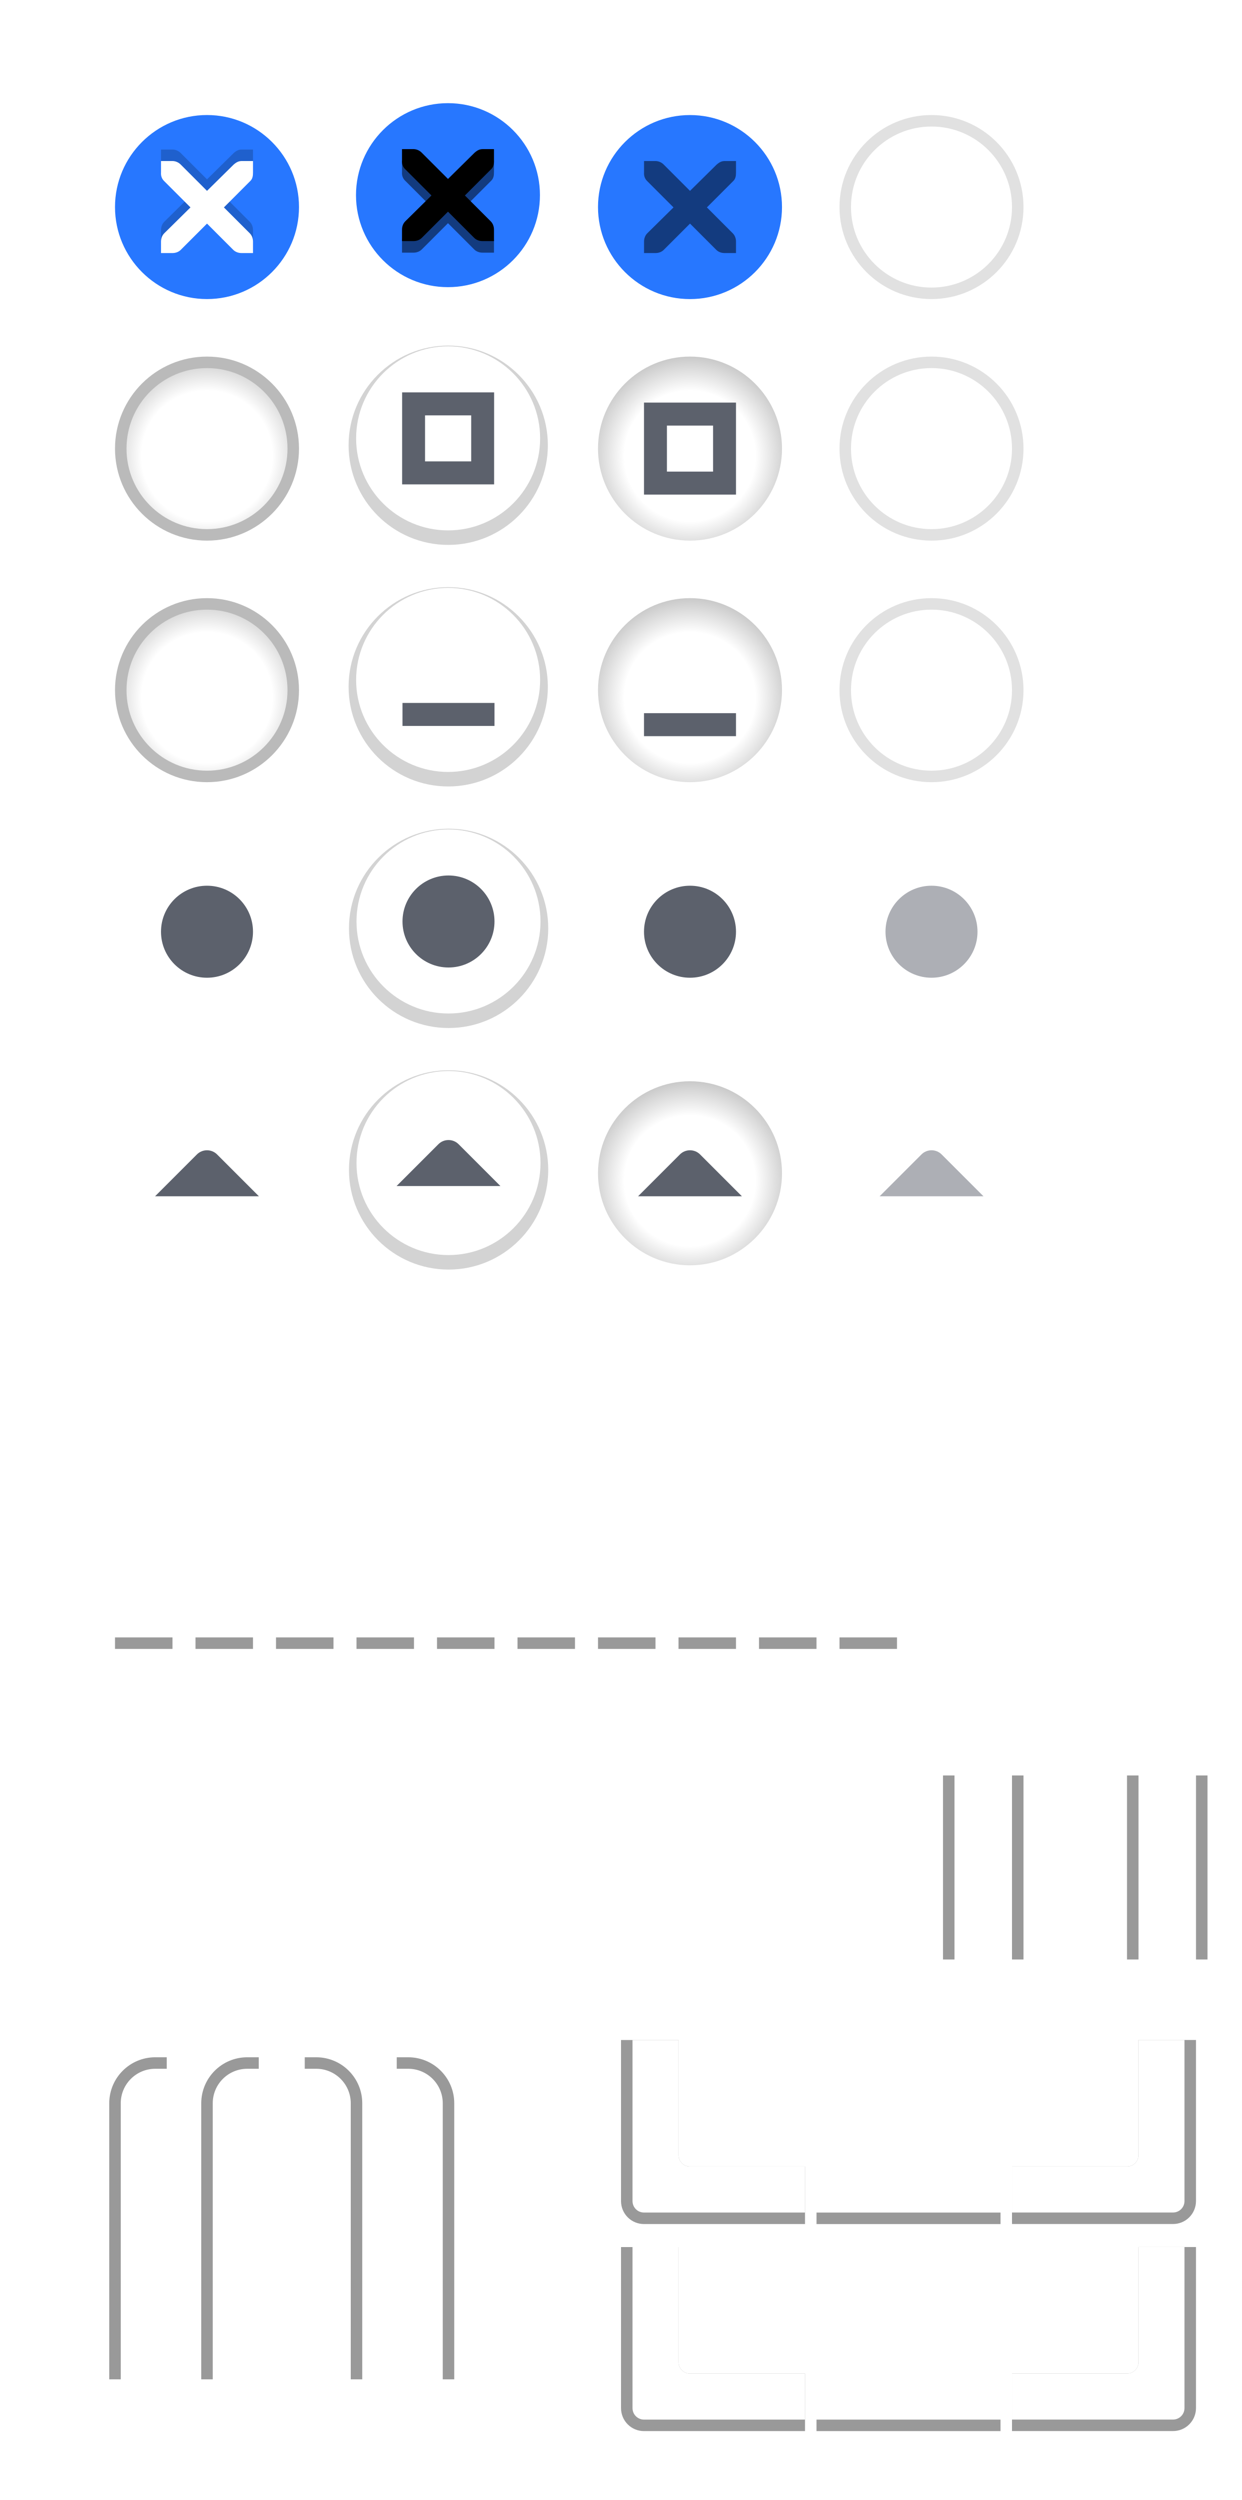 <svg version="1.1" viewBox="0 0 108 217.35" xmlns="http://www.w3.org/2000/svg" xmlns:xlink="http://www.w3.org/1999/xlink">
  <defs>
    <linearGradient id="linearGradient1086">
      <stop style="stop-color:#fff" offset="0"/>
      <stop style="stop-color:#fff" offset=".6"/>
      <stop style="stop-color:#bababa" offset="1"/>
    </linearGradient>
    <clipPath id="b">
      <rect x="109.41" y="196.63" width="16" height="16" style="opacity:.3;paint-order:normal"/>
    </clipPath>
    <clipPath id="a">
      <rect x="9.5" y="178.85" width="5" height="28" style="fill:#fff;opacity:.539;paint-order:normal"/>
    </clipPath>
    <radialGradient id="radialGradient1090-7-9" cx="19" cy="571.7" r="7.503" gradientTransform="matrix(1.264 -4.7776e-7 4.7742e-7 1.264 -5.024 -117.62)" gradientUnits="userSpaceOnUse" xlink:href="#linearGradient1086"/>
    <radialGradient id="radialGradient1090-7-93" cx="19" cy="571.7" r="7.503" gradientTransform="matrix(1.264 -4.7776e-7 4.7742e-7 1.264 -5.024 -84.617)" gradientUnits="userSpaceOnUse" xlink:href="#linearGradient1086"/>
    <filter id="filter4189-0" x="-.048" y="-.048" width="1.096" height="1.096" style="color-interpolation-filters:sRGB">
      <feGaussianBlur stdDeviation="0.32"/>
    </filter>
    <filter id="filter4189-1" x="-.048" y="-.048" width="1.096" height="1.096" style="color-interpolation-filters:sRGB">
      <feGaussianBlur stdDeviation="0.32"/>
    </filter>
    <filter id="filter4189-1-5" x="-.048" y="-.048" width="1.096" height="1.096" style="color-interpolation-filters:sRGB">
      <feGaussianBlur stdDeviation="0.32"/>
    </filter>
    <filter id="filter4189-1-0" x="-.048" y="-.048" width="1.096" height="1.096" style="color-interpolation-filters:sRGB">
      <feGaussianBlur stdDeviation="0.32"/>
    </filter>
    <radialGradient id="radialGradient1090-4-2" cx="19" cy="571.7" r="7.503" gradientTransform="matrix(1.264 -4.7776e-7 4.7742e-7 1.264 60.976 -117.62)" gradientUnits="userSpaceOnUse" xlink:href="#linearGradient1086"/>
    <radialGradient id="radialGradient1090-4-5" cx="19" cy="571.7" r="7.503" gradientTransform="matrix(1.264 -4.7776e-7 4.7742e-7 1.264 60.976 -84.618)" gradientUnits="userSpaceOnUse" xlink:href="#linearGradient1086"/>
    <radialGradient id="radialGradient1090-4-26" cx="19" cy="571.7" r="7.503" gradientTransform="matrix(1.264 -4.7776e-7 4.7742e-7 1.264 60.976 -84.616)" gradientUnits="userSpaceOnUse" xlink:href="#linearGradient1086"/>
  </defs>
  <g id="close-active" transform="translate(-1 -553.36)">
    <rect x="9" y="561.36" width="20" height="20" style="fill:#fff;stroke-width:.714"/>
    <path transform="translate(1 553.36)" d="m18 10c-4.412 0-8 3.588-8 8 0 4.412 3.588 8 8 8s8-3.588 8-8-3.588-8-8-8z" style="color-rendering:auto;color:#000000;dominant-baseline:auto;fill:#2777ff;font-feature-settings:normal;font-variant-alternates:normal;font-variant-caps:normal;font-variant-east-asian:normal;font-variant-ligatures:normal;font-variant-numeric:normal;font-variant-position:normal;font-variation-settings:normal;image-rendering:auto;inline-size:0;isolation:auto;mix-blend-mode:normal;shape-margin:0;shape-padding:0;shape-rendering:auto;solid-color:#000000;stop-color:#000000;text-decoration-color:#000000;text-decoration-line:none;text-decoration-style:solid;text-indent:0;text-orientation:mixed;text-transform:none;white-space:normal"/>
    <path d="m15.003 566.36h1c0.011-1.4e-4 0.021-4.8e-4 0.031 0 0.255 0.011 0.51 0.129 0.687 0.312l2.28 2.281 2.312-2.281c0.266-0.231 0.447-0.305 0.687-0.312h1v1c0 0.286-0.034 0.551-0.25 0.75l-2.28 2.281 2.249 2.25c0.188 0.188 0.281 0.453 0.281 0.719v1h-1c-0.265-1e-5 -0.53-0.093-0.719-0.281l-2.28-2.281-2.28 2.281c-0.188 0.188-0.453 0.281-0.719 0.281h-1v-1c0-0.265 0.093-0.531 0.281-0.719l2.28-2.25-2.28-2.281c-0.211-0.195-0.303-0.469-0.281-0.75v-1z" style="color:#bebebe;enable-background:new;opacity:.199;stroke-width:1.333;text-decoration-line:none;text-indent:0;text-transform:none"/>
    <path d="m15.003 567.36h1c0.011-1.4e-4 0.021-4.8e-4 0.031 0 0.255 0.011 0.51 0.129 0.687 0.312l2.28 2.281 2.312-2.281c0.266-0.231 0.447-0.305 0.687-0.312h1v1c0 0.286-0.034 0.551-0.25 0.75l-2.28 2.281 2.249 2.25c0.188 0.188 0.281 0.453 0.281 0.719v1h-1c-0.265-1e-5 -0.53-0.093-0.719-0.281l-2.28-2.281-2.28 2.281c-0.188 0.188-0.453 0.281-0.719 0.281h-1v-1c0-0.265 0.093-0.531 0.281-0.719l2.28-2.25-2.28-2.281c-0.211-0.195-0.303-0.469-0.281-0.75v-1z" style="color:#bebebe;enable-background:new;fill:#fff;stroke-width:1.333;text-decoration-line:none;text-indent:0;text-transform:none"/>
  </g>
  <g id="close-prelight" transform="matrix(1.057 0 0 1.057 -15.977 -586.07)">
    <rect x="42.51" y="561.9" width="18.917" height="18.917" style="fill:#fff;stroke-width:.676"/>
    <path d="m51.969 562.95c-4.176 0-7.567 3.391-7.567 7.567s3.391 7.567 7.567 7.567 7.567-3.391 7.567-7.567-3.391-7.567-7.567-7.567z" style="color-rendering:auto;color:#000000;dominant-baseline:auto;fill:#2777ff;font-feature-settings:normal;font-variant-alternates:normal;font-variant-caps:normal;font-variant-east-asian:normal;font-variant-ligatures:normal;font-variant-numeric:normal;font-variant-position:normal;font-variation-settings:normal;image-rendering:auto;inline-size:0;isolation:auto;mix-blend-mode:normal;shape-margin:0;shape-padding:0;shape-rendering:auto;solid-color:#000000;stop-color:#000000;text-decoration-color:#000000;text-decoration-line:none;text-decoration-style:solid;text-indent:0;text-orientation:mixed;text-transform:none;white-space:normal"/>
    <path d="m48.188 567.68h0.946c0.01-1.3e-4 0.02-4.5e-4 0.03 0 0.241 0.01 0.482 0.122 0.65 0.296l2.157 2.158 2.187-2.158c0.251-0.218 0.422-0.289 0.65-0.296h0.946v0.946c0 0.271-0.032 0.521-0.236 0.709l-2.157 2.158 2.127 2.128c0.178 0.178 0.266 0.429 0.266 0.68v0.946h-0.946c-0.251-1e-5 -0.502-0.088-0.68-0.266l-2.157-2.158-2.157 2.158c-0.178 0.178-0.429 0.266-0.68 0.266h-0.946v-0.946c0-0.251 0.088-0.502 0.266-0.68l2.157-2.128-2.157-2.158c-0.199-0.184-0.287-0.444-0.266-0.709v-0.946z" style="color:#bebebe;enable-background:new;opacity:.5;stroke-width:1.261;text-decoration-line:none;text-indent:0;text-transform:none"/>
    <path d="m48.188 566.73h0.946c0.01-1.3e-4 0.02-4.5e-4 0.03 0 0.241 0.01 0.482 0.122 0.65 0.296l2.157 2.158 2.187-2.158c0.251-0.218 0.422-0.289 0.65-0.296h0.946v0.946c0 0.271-0.032 0.521-0.236 0.709l-2.157 2.158 2.127 2.128c0.178 0.178 0.266 0.429 0.266 0.68v0.946h-0.946c-0.251-1e-5 -0.502-0.088-0.68-0.266l-2.157-2.158-2.157 2.158c-0.178 0.178-0.429 0.266-0.68 0.266h-0.946v-0.946c0-0.251 0.088-0.502 0.266-0.68l2.157-2.128-2.157-2.158c-0.199-0.184-0.287-0.444-0.266-0.709v-0.946z" style="color:#bebebe;enable-background:new;stroke-width:1.261;text-decoration-line:none;text-indent:0;text-transform:none"/>
  </g>
  <g id="close-pressed" transform="translate(-25 -553.36)">
    <rect x="75" y="561.36" width="20" height="20" style="fill:#fff;stroke-width:.714"/>
    <path transform="translate(25,553.36)" d="m60 10.002c-4.412 0-8 3.588-8 8s3.588 8 8 8 8-3.588 8-8-3.588-8-8-8z" style="color-rendering:auto;color:#000000;dominant-baseline:auto;fill:#2777ff;font-feature-settings:normal;font-variant-alternates:normal;font-variant-caps:normal;font-variant-east-asian:normal;font-variant-ligatures:normal;font-variant-numeric:normal;font-variant-position:normal;font-variation-settings:normal;image-rendering:auto;inline-size:0;isolation:auto;mix-blend-mode:normal;shape-margin:0;shape-padding:0;shape-rendering:auto;solid-color:#000000;stop-color:#000000;text-decoration-color:#000000;text-decoration-line:none;text-decoration-style:solid;text-indent:0;text-orientation:mixed;text-transform:none;white-space:normal"/>
    <path d="m81.003 567.36h1c0.011-1.2e-4 0.021-4.7e-4 0.031 0 0.255 0.011 0.51 0.129 0.687 0.312l2.28 2.281 2.312-2.281c0.266-0.23 0.447-0.305 0.687-0.312h1v1c0 0.286-0.034 0.551-0.25 0.75l-2.28 2.281 2.249 2.25c0.188 0.188 0.281 0.453 0.281 0.719v1h-1c-0.265-1e-5 -0.53-0.093-0.718-0.281l-2.28-2.281-2.28 2.281c-0.188 0.188-0.453 0.281-0.718 0.281h-1v-1c0-0.265 0.093-0.531 0.281-0.719l2.28-2.25-2.28-2.281c-0.211-0.195-0.303-0.469-0.281-0.75v-1z" style="color:#bebebe;enable-background:new;opacity:.5;stroke-width:1.333;text-decoration-line:none;text-indent:0;text-transform:none"/>
  </g>
  <g id="close-inactive" transform="translate(-37 -553.36)">
    <rect x="108" y="561.36" width="20" height="20" style="fill:#fff;stroke-width:.714"/>
    <path d="m118 563.86c-4.142 0-7.5 3.358-7.5 7.5 0 4.142 3.358 7.5 7.5 7.5s7.5-3.358 7.5-7.5-3.358-7.5-7.5-7.5z" style="fill:none;stroke:#e1e1e1"/>
  </g>
  <g id="maximize-active" transform="translate(-1 -565.36)">
    <rect x="9" y="594.36" width="20" height="20" style="fill:#fff;stroke-width:.714"/>
    <path d="m19 596.86c-4.142 0-7.5 3.358-7.5 7.5 0 4.142 3.358 7.5 7.5 7.5s7.5-3.358 7.5-7.5-3.358-7.5-7.5-7.5z" style="fill:url(#radialGradient1090-7-9);stroke:#bababa"/>
  </g>
  <g id="maximize-prelight" transform="translate(-13 -565.36)">
    <rect x="41.967" y="594.36" width="20" height="20" style="fill:#fff;stroke-width:.714"/>
    <path transform="matrix(1.083 0 0 1.083 -4.34 -14.715)" d="m52 563.36c-4.415 0-8 3.586-8 8.001s3.585 7.999 8 7.999 8-3.584 8-7.999-3.585-8.001-8-8.001z" style="color-rendering:auto;color:#000000;dominant-baseline:auto;fill:#d3d3d3;filter:url(#filter4189-0);font-feature-settings:normal;font-variant-alternates:normal;font-variant-caps:normal;font-variant-east-asian:normal;font-variant-ligatures:normal;font-variant-numeric:normal;font-variant-position:normal;font-variation-settings:normal;image-rendering:auto;inline-size:0;isolation:auto;mix-blend-mode:normal;shape-margin:0;shape-padding:0;shape-rendering:auto;solid-color:#000000;stop-color:#000000;text-decoration-color:#000000;text-decoration-line:none;text-decoration-style:solid;text-indent:0;text-orientation:mixed;text-transform:none;white-space:normal"/>
    <path d="m51.967 595.47c-4.415 0-8 3.585-8 8s3.585 8 8 8 8-3.585 8-8-3.585-8-8-8z" style="color-rendering:auto;color:#000000;dominant-baseline:auto;fill:#fff;font-feature-settings:normal;font-variant-alternates:normal;font-variant-caps:normal;font-variant-east-asian:normal;font-variant-ligatures:normal;font-variant-numeric:normal;font-variant-position:normal;font-variation-settings:normal;image-rendering:auto;inline-size:0;isolation:auto;mix-blend-mode:normal;shape-margin:0;shape-padding:0;shape-rendering:auto;solid-color:#000000;stop-color:#000000;text-decoration-color:#000000;text-decoration-line:none;text-decoration-style:solid;text-indent:0;text-orientation:mixed;text-transform:none;white-space:normal"/>
    <path d="m47.967 599.47v8h8v-8zm1.994 2h4.012v4h-4.012z" style="color-rendering:auto;color:#000000;dominant-baseline:auto;fill:#5c616c;font-feature-settings:normal;font-variant-alternates:normal;font-variant-caps:normal;font-variant-ligatures:normal;font-variant-numeric:normal;font-variant-position:normal;image-rendering:auto;isolation:auto;mix-blend-mode:normal;paint-order:fill markers stroke;shape-padding:0;shape-rendering:auto;solid-color:#000000;text-decoration-color:#000000;text-decoration-line:none;text-decoration-style:solid;text-indent:0;text-orientation:mixed;text-transform:none;white-space:normal"/>
  </g>
  <g id="maximize-pressed" transform="translate(-25 -565.36)">
    <rect x="75" y="594.36" width="20" height="20" style="fill:#fff;stroke-width:.714"/>
    <path d="m85 596.36c-4.412 0-8 3.588-8 8s3.588 8 8 8 8-3.588 8-8-3.588-8-8-8z" style="color-rendering:auto;color:#000000;dominant-baseline:auto;fill:url(#radialGradient1090-4-2);font-feature-settings:normal;font-variant-alternates:normal;font-variant-caps:normal;font-variant-east-asian:normal;font-variant-ligatures:normal;font-variant-numeric:normal;font-variant-position:normal;font-variation-settings:normal;image-rendering:auto;inline-size:0;isolation:auto;mix-blend-mode:normal;shape-margin:0;shape-padding:0;shape-rendering:auto;solid-color:#000000;stop-color:#000000;text-decoration-color:#000000;text-decoration-line:none;text-decoration-style:solid;text-indent:0;text-orientation:mixed;text-transform:none;white-space:normal"/>
    <path d="m81 600.36v8h8v-8zm1.994 2h4.012v4h-4.012z" style="color-rendering:auto;color:#000000;dominant-baseline:auto;fill:#5c616c;font-feature-settings:normal;font-variant-alternates:normal;font-variant-caps:normal;font-variant-ligatures:normal;font-variant-numeric:normal;font-variant-position:normal;image-rendering:auto;isolation:auto;mix-blend-mode:normal;paint-order:fill markers stroke;shape-padding:0;shape-rendering:auto;solid-color:#000000;text-decoration-color:#000000;text-decoration-line:none;text-decoration-style:solid;text-indent:0;text-orientation:mixed;text-transform:none;white-space:normal"/>
  </g>
  <g id="maximize-inactive" transform="translate(-37 -565.36)">
    <rect x="108" y="594.36" width="20" height="20" style="fill:#fff;stroke-width:.714"/>
    <path d="m118 596.86c-4.142 0-7.5 3.358-7.5 7.5 0 4.142 3.358 7.5 7.5 7.5s7.5-3.358 7.5-7.5-3.358-7.5-7.5-7.5z" style="fill:none;stroke:#e1e1e1"/>
  </g>
  <g id="hide-active" transform="translate(-1 -577.36)">
    <rect x="9" y="627.36" width="20" height="20" style="fill:#fff;stroke-width:.714"/>
    <path d="m19 629.86c-4.142 0-7.5 3.358-7.5 7.5 0 4.142 3.358 7.5 7.5 7.5s7.5-3.358 7.5-7.5-3.358-7.5-7.5-7.5z" style="fill:url(#radialGradient1090-7-93);stroke:#bababa"/>
  </g>
  <g id="hide-prelight" transform="translate(-13 -577.36)">
    <rect x="41.967" y="627.36" width="20" height="20" style="fill:#fff;stroke-width:.714"/>
    <path transform="matrix(1.083 0 0 1.083 -4.34 18.285)" d="m52 563.36c-4.415 0-8 3.586-8 8.001s3.585 7.999 8 7.999 8-3.584 8-7.999-3.585-8.001-8-8.001z" style="color-rendering:auto;color:#000000;dominant-baseline:auto;fill:#d3d3d3;filter:url(#filter4189-1);font-feature-settings:normal;font-variant-alternates:normal;font-variant-caps:normal;font-variant-east-asian:normal;font-variant-ligatures:normal;font-variant-numeric:normal;font-variant-position:normal;font-variation-settings:normal;image-rendering:auto;inline-size:0;isolation:auto;mix-blend-mode:normal;shape-margin:0;shape-padding:0;shape-rendering:auto;solid-color:#000000;stop-color:#000000;text-decoration-color:#000000;text-decoration-line:none;text-decoration-style:solid;text-indent:0;text-orientation:mixed;text-transform:none;white-space:normal"/>
    <path d="m51.967 628.47c-4.415 0-8 3.585-8 8s3.585 8 8 8 8-3.585 8-8-3.585-8-8-8z" style="color-rendering:auto;color:#000000;dominant-baseline:auto;fill:#fff;font-feature-settings:normal;font-variant-alternates:normal;font-variant-caps:normal;font-variant-east-asian:normal;font-variant-ligatures:normal;font-variant-numeric:normal;font-variant-position:normal;font-variation-settings:normal;image-rendering:auto;inline-size:0;isolation:auto;mix-blend-mode:normal;shape-margin:0;shape-padding:0;shape-rendering:auto;solid-color:#000000;stop-color:#000000;text-decoration-color:#000000;text-decoration-line:none;text-decoration-style:solid;text-indent:0;text-orientation:mixed;text-transform:none;white-space:normal"/>
    <path d="m48 638.47v2h8v-2" style="color-rendering:auto;color:#000000;dominant-baseline:auto;fill:#5c616c;font-feature-settings:normal;font-variant-alternates:normal;font-variant-caps:normal;font-variant-ligatures:normal;font-variant-numeric:normal;font-variant-position:normal;image-rendering:auto;isolation:auto;mix-blend-mode:normal;paint-order:fill markers stroke;shape-padding:0;shape-rendering:auto;solid-color:#000000;text-decoration-color:#000000;text-decoration-line:none;text-decoration-style:solid;text-indent:0;text-orientation:mixed;text-transform:none;white-space:normal"/>
  </g>
  <g id="hide-pressed" transform="translate(-25 -577.36)">
    <rect x="75" y="627.36" width="20" height="20" style="fill:#fff;stroke-width:.714"/>
    <path d="m85 629.36c-4.412 0-8 3.588-8 8s3.588 8 8 8 8-3.588 8-8-3.588-8-8-8z" style="color-rendering:auto;color:#000000;dominant-baseline:auto;fill:url(#radialGradient1090-4-5);font-feature-settings:normal;font-variant-alternates:normal;font-variant-caps:normal;font-variant-east-asian:normal;font-variant-ligatures:normal;font-variant-numeric:normal;font-variant-position:normal;font-variation-settings:normal;image-rendering:auto;inline-size:0;isolation:auto;mix-blend-mode:normal;shape-margin:0;shape-padding:0;shape-rendering:auto;solid-color:#000000;stop-color:#000000;text-decoration-color:#000000;text-decoration-line:none;text-decoration-style:solid;text-indent:0;text-orientation:mixed;text-transform:none;white-space:normal"/>
    <path d="m81 639.36v2h8v-2" style="color-rendering:auto;color:#000000;dominant-baseline:auto;fill:#5c616c;font-feature-settings:normal;font-variant-alternates:normal;font-variant-caps:normal;font-variant-ligatures:normal;font-variant-numeric:normal;font-variant-position:normal;image-rendering:auto;isolation:auto;mix-blend-mode:normal;paint-order:fill markers stroke;shape-padding:0;shape-rendering:auto;solid-color:#000000;text-decoration-color:#000000;text-decoration-line:none;text-decoration-style:solid;text-indent:0;text-orientation:mixed;text-transform:none;white-space:normal"/>
  </g>
  <g id="hide-inactive" transform="translate(-37 -577.36)">
    <rect x="108" y="627.36" width="20" height="20" style="fill:#fff;stroke-width:.714"/>
    <path d="m118 629.86c-4.142 0-7.5 3.358-7.5 7.5 0 4.142 3.358 7.5 7.5 7.5s7.5-3.358 7.5-7.5-3.358-7.5-7.5-7.5z" style="fill:none;stroke:#e1e1e1"/>
  </g>
  <rect id="menu-active" x="10" y="115.35" width="26" height="16" style="fill:#fff"/>
  <use id="menu-pressed" transform="translate(31 -2.0352e-5)" width="100%" height="100%" style="fill:#ffffff" xlink:href="#menu-active"/>
  <use id="menu-inactive" transform="translate(62 -2.0352e-5)" width="100%" height="100%" style="fill:#ffffff" xlink:href="#menu-active"/>
  <g id="title-1-active">
    <g id="" transform="matrix(.179 0 0 1 9.107 -415.01)">
      <rect x="5" y="557.36" width="28" height="28" style="fill:#fff"/>
    </g>
    <rect x="10" y="142.35" width="5" height="1" style="opacity:.4;paint-order:stroke fill markers"/>
  </g>
  <use id="title-2-active" transform="translate(7)" width="100%" height="100%" xlink:href="#title-1-active"/>
  <use id="title-3-active" transform="translate(14)" width="100%" height="100%" xlink:href="#title-1-active"/>
  <use id="title-4-active" transform="translate(21)" width="100%" height="100%" xlink:href="#title-1-active"/>
  <use id="title-5-active" transform="translate(28)" width="100%" height="100%" xlink:href="#title-1-active"/>
  <use id="title-1-inactive" transform="translate(35)" width="100%" height="100%" xlink:href="#title-1-active"/>
  <use id="title-2-inactive" transform="translate(42)" width="100%" height="100%" xlink:href="#title-1-active"/>
  <use id="title-3-inactive" transform="translate(49)" width="100%" height="100%" xlink:href="#title-1-active"/>
  <use id="title-4-inactive" transform="translate(56)" width="100%" height="100%" xlink:href="#title-1-active"/>
  <use id="title-5-inactive" transform="translate(63)" width="100%" height="100%" xlink:href="#title-1-active"/>
  <g id="stick-active" transform="translate(-1 -523.36)">
    <rect x="9" y="594.36" width="20" height="20" style="fill:#fff;stroke-width:.714"/>
    <circle cx="19" cy="604.36" r="4" style="fill:#5c616c;paint-order:fill markers stroke"/>
  </g>
  <g id="stick-prelight" transform="translate(-13 -523.36)">
    <rect x="42" y="594.36" width="20" height="20" style="fill:#fff;stroke-width:.714"/>
    <path transform="matrix(1.083 0 0 1.083 -4.307 -14.715)" d="m52 563.36c-4.415 0-8 3.586-8 8.001s3.585 7.999 8 7.999 8-3.584 8-7.999-3.585-8.001-8-8.001z" style="color-rendering:auto;color:#000000;dominant-baseline:auto;fill:#d3d3d3;filter:url(#filter4189-1-5);font-feature-settings:normal;font-variant-alternates:normal;font-variant-caps:normal;font-variant-east-asian:normal;font-variant-ligatures:normal;font-variant-numeric:normal;font-variant-position:normal;font-variation-settings:normal;image-rendering:auto;inline-size:0;isolation:auto;mix-blend-mode:normal;shape-margin:0;shape-padding:0;shape-rendering:auto;solid-color:#000000;stop-color:#000000;text-decoration-color:#000000;text-decoration-line:none;text-decoration-style:solid;text-indent:0;text-orientation:mixed;text-transform:none;white-space:normal"/>
    <path d="m52 595.47c-4.415 0-8 3.585-8 8s3.585 8 8 8 8-3.585 8-8-3.585-8-8-8z" style="color-rendering:auto;color:#000000;dominant-baseline:auto;fill:#fff;font-feature-settings:normal;font-variant-alternates:normal;font-variant-caps:normal;font-variant-east-asian:normal;font-variant-ligatures:normal;font-variant-numeric:normal;font-variant-position:normal;font-variation-settings:normal;image-rendering:auto;inline-size:0;isolation:auto;mix-blend-mode:normal;shape-margin:0;shape-padding:0;shape-rendering:auto;solid-color:#000000;stop-color:#000000;text-decoration-color:#000000;text-decoration-line:none;text-decoration-style:solid;text-indent:0;text-orientation:mixed;text-transform:none;white-space:normal"/>
    <circle cx="52" cy="603.47" r="4" style="fill:#5c616c;paint-order:fill markers stroke"/>
  </g>
  <g id="stick-pressed" transform="translate(-25 -523.36)">
    <rect x="75" y="594.36" width="20" height="20" style="fill:#fff;stroke-width:.714"/>
    <path d="m85 596.36c-4.412 0-8 3.588-8 8s3.588 8 8 8 8-3.588 8-8-3.588-8-8-8z" style="color-rendering:auto;color:#000000;dominant-baseline:auto;fill:url(#radialGradient1090-4-2);font-feature-settings:normal;font-variant-alternates:normal;font-variant-caps:normal;font-variant-east-asian:normal;font-variant-ligatures:normal;font-variant-numeric:normal;font-variant-position:normal;font-variation-settings:normal;image-rendering:auto;inline-size:0;isolation:auto;mix-blend-mode:normal;shape-margin:0;shape-padding:0;shape-rendering:auto;solid-color:#000000;stop-color:#000000;text-decoration-color:#000000;text-decoration-line:none;text-decoration-style:solid;text-indent:0;text-orientation:mixed;text-transform:none;white-space:normal"/>
    <circle cx="85" cy="604.36" r="4" style="fill:#5c616c;paint-order:fill markers stroke"/>
  </g>
  <g id="stick-inactive" transform="translate(-37 -523.36)">
    <rect x="108" y="594.36" width="20" height="20" style="fill:#fff;stroke-width:.714"/>
    <circle cx="118" cy="604.36" r="4" style="fill:#5c616c;opacity:.5;paint-order:fill markers stroke"/>
  </g>
  <g id="shade-active" transform="translate(-1 -535.36)">
    <rect x="8.999" y="627.36" width="20" height="20" style="fill:#fff;stroke-width:.714"/>
    <path d="m23.515 639.36-3.638-3.638c-0.483-0.483-1.272-0.483-1.755 0l-3.638 3.638h9.031" style="fill-rule:evenodd;fill:#5c616c;stroke-width:1.515"/>
  </g>
  <g id="shade-prelight" transform="translate(-13 -535.36)">
    <rect x="42" y="627.36" width="20" height="20" style="fill:#fff;stroke-width:.714"/>
    <path transform="matrix(1.083 0 0 1.083 -4.307 18.285)" d="m52 563.36c-4.415 0-8 3.586-8 8.001s3.585 7.999 8 7.999 8-3.584 8-7.999-3.585-8.001-8-8.001z" style="color-rendering:auto;color:#000000;dominant-baseline:auto;fill:#d3d3d3;filter:url(#filter4189-1-0);font-feature-settings:normal;font-variant-alternates:normal;font-variant-caps:normal;font-variant-east-asian:normal;font-variant-ligatures:normal;font-variant-numeric:normal;font-variant-position:normal;font-variation-settings:normal;image-rendering:auto;inline-size:0;isolation:auto;mix-blend-mode:normal;shape-margin:0;shape-padding:0;shape-rendering:auto;solid-color:#000000;stop-color:#000000;text-decoration-color:#000000;text-decoration-line:none;text-decoration-style:solid;text-indent:0;text-orientation:mixed;text-transform:none;white-space:normal"/>
    <path d="m52 628.47c-4.415 0-8 3.585-8 8s3.585 8 8 8 8-3.585 8-8-3.585-8-8-8z" style="color-rendering:auto;color:#000000;dominant-baseline:auto;fill:#fff;font-feature-settings:normal;font-variant-alternates:normal;font-variant-caps:normal;font-variant-east-asian:normal;font-variant-ligatures:normal;font-variant-numeric:normal;font-variant-position:normal;font-variation-settings:normal;image-rendering:auto;inline-size:0;isolation:auto;mix-blend-mode:normal;shape-margin:0;shape-padding:0;shape-rendering:auto;solid-color:#000000;stop-color:#000000;text-decoration-color:#000000;text-decoration-line:none;text-decoration-style:solid;text-indent:0;text-orientation:mixed;text-transform:none;white-space:normal"/>
    <path d="m56.515 638.47-3.638-3.638c-0.483-0.483-1.272-0.483-1.755 0l-3.638 3.638h9.031" style="fill-rule:evenodd;fill:#5c616c;stroke-width:1.515"/>
  </g>
  <g id="shade-pressed" transform="translate(-25 -535.36)">
    <rect x="75" y="627.36" width="20" height="20" style="fill:#fff;stroke-width:.714"/>
    <path d="m85 629.36c-4.412 0-8 3.588-8 8s3.588 8 8 8 8-3.588 8-8-3.588-8-8-8z" style="color-rendering:auto;color:#000000;dominant-baseline:auto;fill:url(#radialGradient1090-4-26);font-feature-settings:normal;font-variant-alternates:normal;font-variant-caps:normal;font-variant-east-asian:normal;font-variant-ligatures:normal;font-variant-numeric:normal;font-variant-position:normal;font-variation-settings:normal;image-rendering:auto;inline-size:0;isolation:auto;mix-blend-mode:normal;shape-margin:0;shape-padding:0;shape-rendering:auto;solid-color:#000000;stop-color:#000000;text-decoration-color:#000000;text-decoration-line:none;text-decoration-style:solid;text-indent:0;text-orientation:mixed;text-transform:none;white-space:normal"/>
    <path d="m89.515 639.36-3.638-3.638c-0.483-0.483-1.272-0.483-1.755 0l-3.638 3.638h9.031" style="fill-rule:evenodd;fill:#5c616c;stroke-width:1.515"/>
  </g>
  <g id="shade-inactive" transform="translate(-37 -535.36)">
    <rect x="108" y="627.36" width="20" height="20" style="fill:#fff;stroke-width:.714"/>
    <path d="m122.52 639.36-3.638-3.638c-0.483-0.483-1.272-0.483-1.755 0l-3.638 3.638h9.031" style="fill-rule:evenodd;fill:#5c616c;opacity:.5;stroke-width:1.515"/>
  </g>
  <g id="top-left-active" clip-path="url(#a)">
    <rect x="9.5" y="178.85" width="12" height="35" rx="4" ry="4" style="fill:#fff;paint-order:normal"/>
    <rect x="10" y="179.35" width="11" height="34" rx="3.5" ry="3.5" style="fill:none;opacity:.4;paint-order:normal;stroke-linecap:square;stroke:#000"/>
  </g>
  <rect x="9.5" y="178.85" width="7" height="28" style="fill:none;paint-order:normal"/>
  <use id="top-left-inactive" transform="translate(8)" width="100%" height="100%" style="fill:#ffffff" xlink:href="#top-left-active"/>
  <use id="top-right-active" transform="matrix(-1,0,0,1,41,0)" width="100%" height="100%" style="fill:#ffffff" xlink:href="#top-left-active"/>
  <use id="top-right-inactive" transform="matrix(-1,0,0,1,49,0)" width="100%" height="100%" style="fill:#ffffff" xlink:href="#top-left-active"/>
  <g id="left-active" transform="translate(25.281 -32.49)">
    <rect x="56.719" y="186.84" width="5" height="16" style="fill:#fff;paint-order:normal"/>
    <rect transform="scale(-1,1)" x="-57.719" y="186.84" width="1" height="16" style="opacity:.4"/>
  </g>
  <use id="left-inactive" transform="translate(6)" width="100%" height="100%" xlink:href="#left-active"/>
  <use id="right-active" transform="matrix(-1,0,0,1,181,0)" width="100%" height="100%" xlink:href="#left-active"/>
  <use id="right-inactive" transform="matrix(-1,0,0,1,187,0)" width="100%" height="100%" xlink:href="#left-active"/>
  <use id="bottom-active" transform="rotate(-90 96.001 179.35)" width="100%" height="100%" xlink:href="#left-active"/>
  <use id="bottom-inactive" transform="rotate(-90 105 188.35)" width="100%" height="100%" xlink:href="#left-active"/>
  <g id="bottom-left-active" transform="translate(-55.408 -19.279)" clip-path="url(#b)">
    <path transform="translate(55.408,19.279)" d="m56.002 175.35c-1.108 0-2 0.892-2 2v14c0 1.108 0.892 2 2 2h14c1.108 0 2-0.892 2-2v-3h-12c-0.554 0-1-0.446-1-1v-12h-3z" style="fill:#fff;paint-order:normal"/>
    <path transform="translate(55.408,19.279)" d="m56.002 175.35c-1.108 0-2 0.892-2 2v14c0 1.108 0.892 2 2 2h14c1.108 0 2-0.892 2-2v-3h-12c-0.554 0-1-0.446-1-1v-12h-3z" style="opacity:.4;paint-order:normal"/>
    <path transform="translate(55.408,19.279)" d="m56.002 176.35c-0.554 0-1 0.446-1 1v14c0 0.554 0.446 1 1 1h14c0.554 0 1-0.446 1-1v-3h-11c-0.554 0-1-0.446-1-1v-11h-3z" style="fill:#fff;paint-order:normal"/>
  </g>
  <use id="bottom-right-active" transform="rotate(-90 78.999 168.35)" width="100%" height="100%" xlink:href="#bottom-left-active"/>
  <use id="bottom-right-inactive" transform="rotate(-90 87.999 177.35)" width="100%" height="100%" xlink:href="#bottom-left-active"/>
  <use id="bottom-left-inactive" transform="translate(3e-7 18)" width="100%" height="100%" xlink:href="#bottom-left-active"/>
</svg>
